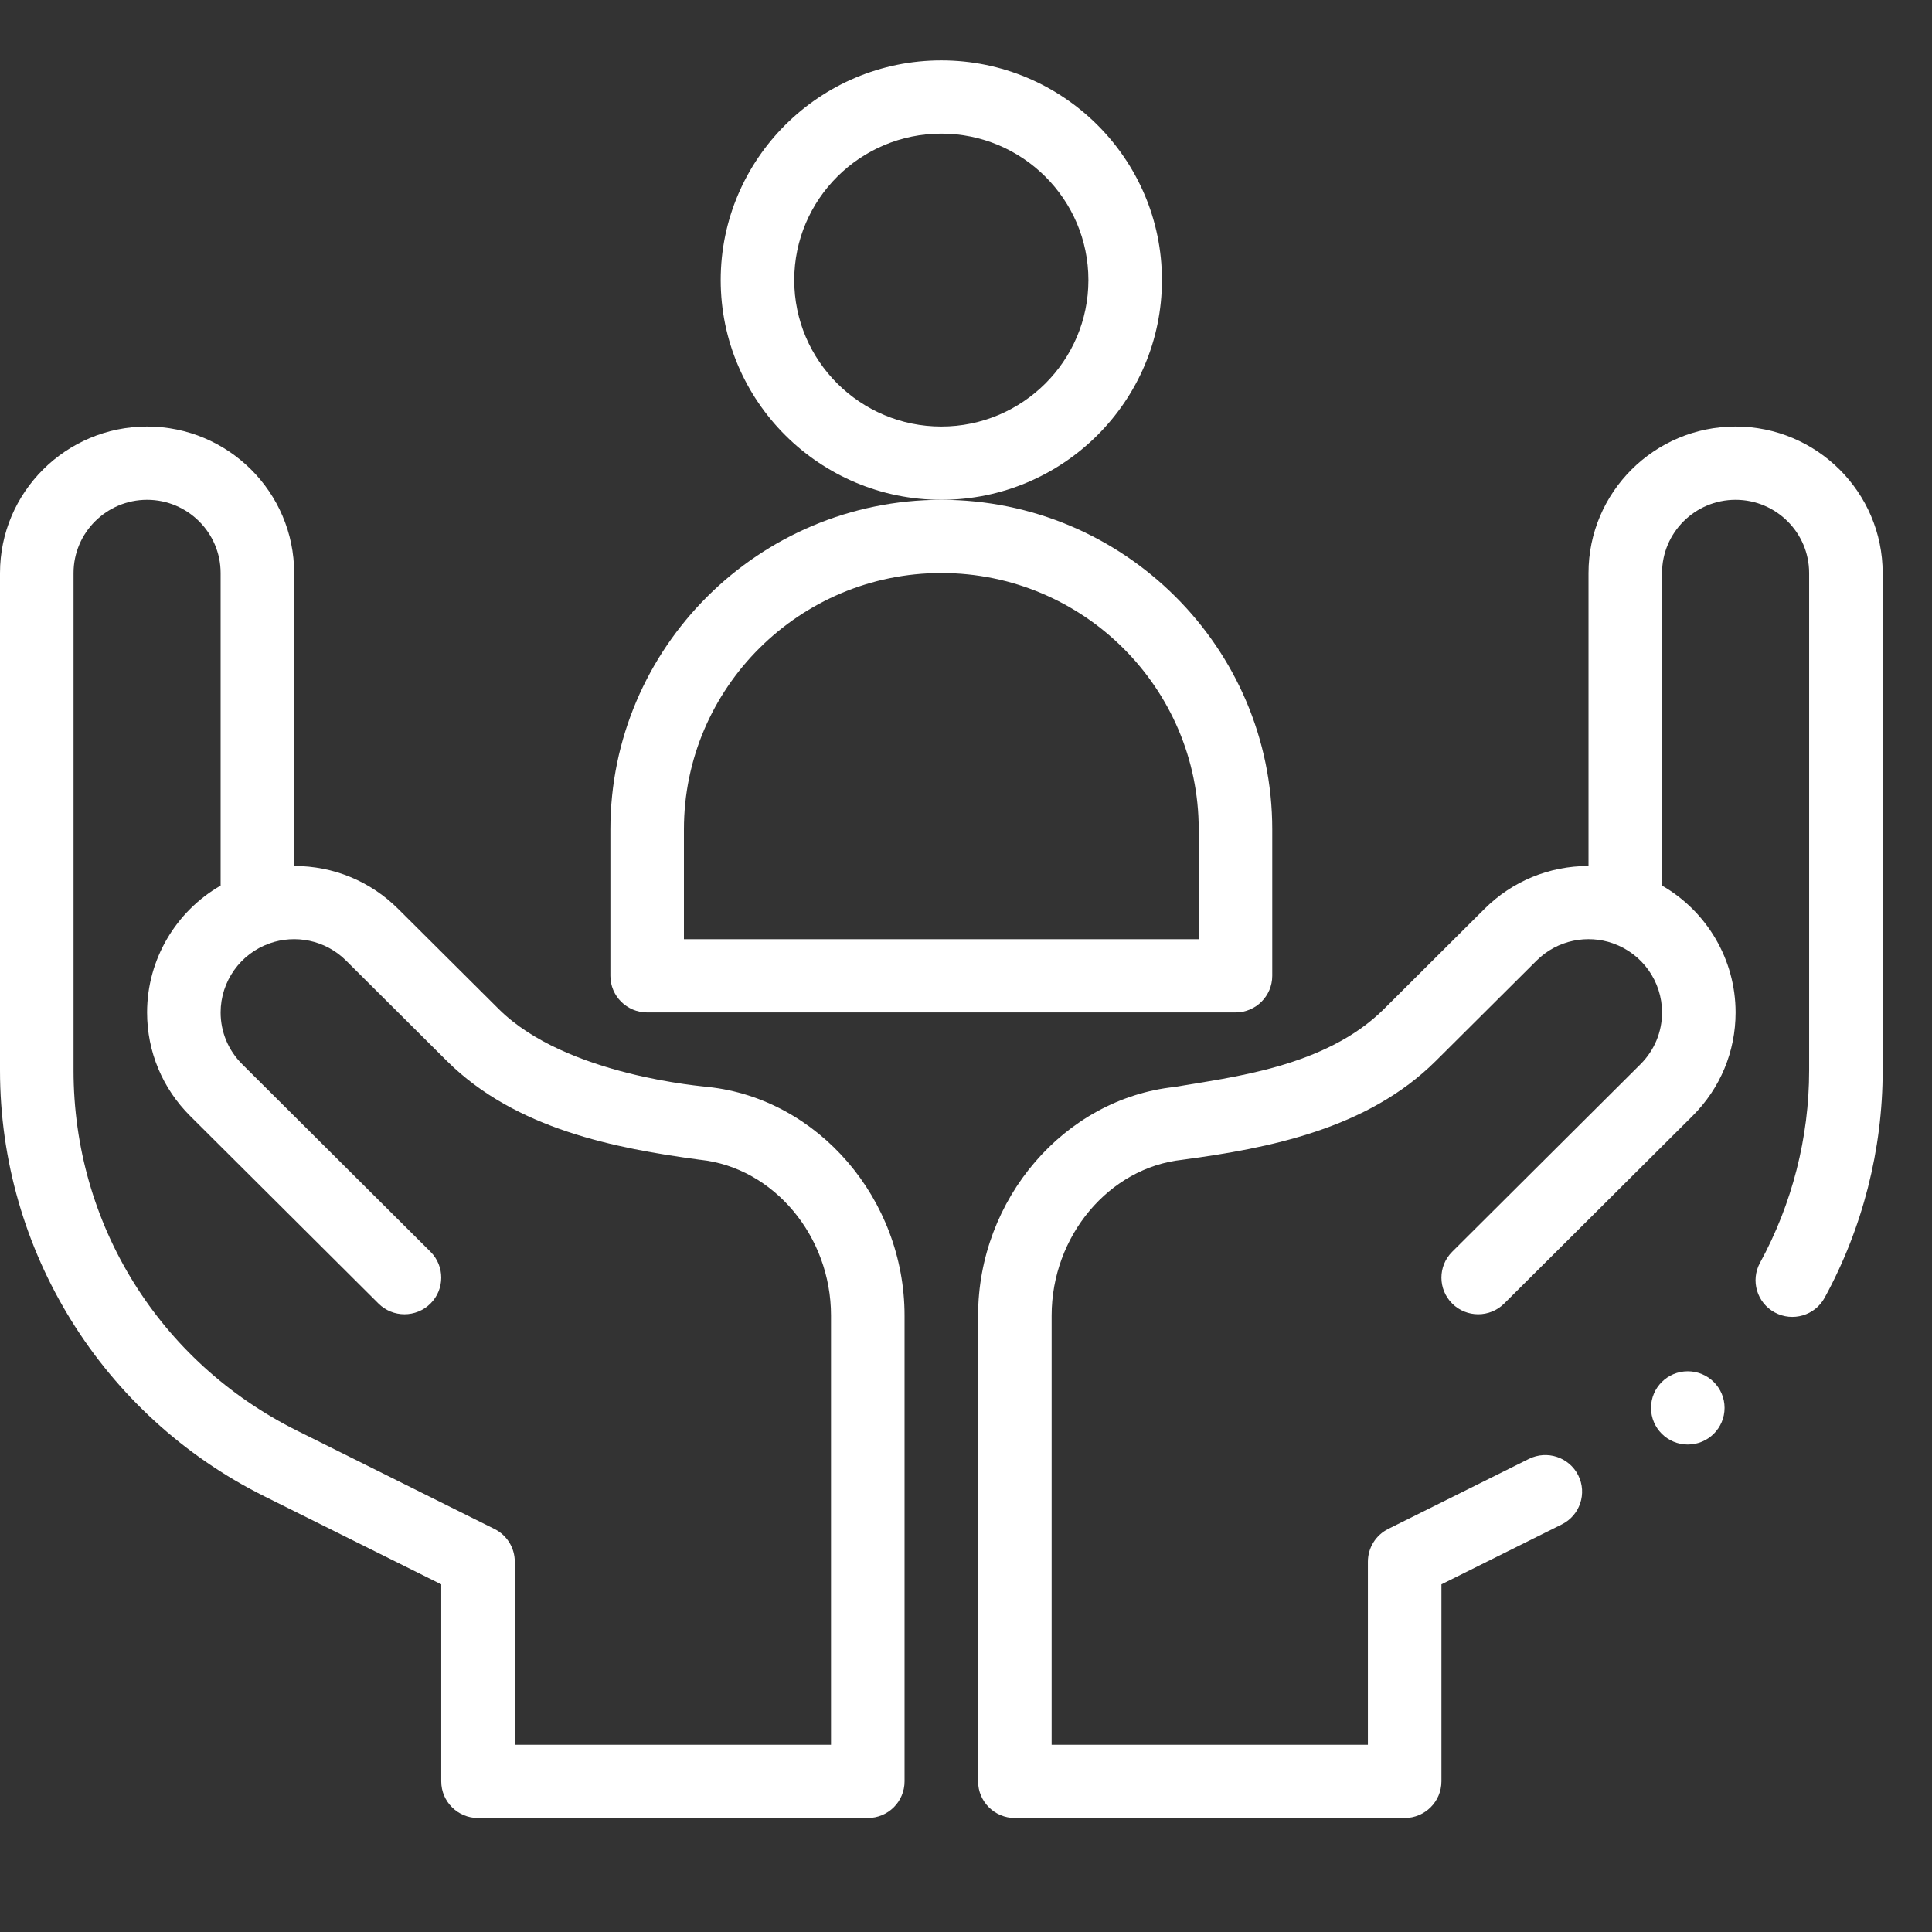 <svg width="62" height="62" viewBox="0 0 62 62" fill="none" xmlns="http://www.w3.org/2000/svg">
<rect x="0" y="0" width="62" height="62" fill="#333333" stroke="none"/>
<path d="M37.288 8.988C37.288 5.1 34.112 1.938 30.208 1.938C26.304 1.938 23.128 5.1 23.128 8.988C23.128 12.876 26.304 16.039 30.208 16.039C34.112 16.039 37.288 12.876 37.288 8.988ZM30.208 13.688C27.606 13.688 25.488 11.58 25.488 8.988C25.488 6.396 27.606 4.288 30.208 4.288C32.811 4.288 34.928 6.396 34.928 8.988C34.928 11.58 32.811 13.688 30.208 13.688Z" fill="white"/>
<path d="M40.828 31.315V26.614C40.828 20.783 36.064 16.039 30.208 16.039C24.352 16.039 19.588 20.783 19.588 26.614V31.315C19.588 31.964 20.117 32.49 20.768 32.49H39.648C40.3 32.49 40.828 31.964 40.828 31.315ZM38.468 30.14H21.948V26.614C21.948 22.079 25.654 18.389 30.208 18.389C34.763 18.389 38.468 22.079 38.468 26.614V30.14Z" fill="white"/>
<path d="M8.479 48.015L14.16 50.843V57.167C14.16 57.816 14.689 58.342 15.34 58.342H27.848C28.5 58.342 29.028 57.816 29.028 57.167V42.218C29.028 38.483 26.261 35.261 22.728 34.882C22.634 34.865 18.168 34.533 16.008 32.384L12.777 29.167C11.886 28.279 10.7 27.79 9.44 27.79V18.389C9.44 15.797 7.323 13.688 4.72 13.688C2.117 13.688 0 15.797 0 18.389V34.352C0 40.134 3.28 45.425 8.479 48.015ZM2.36 18.389C2.36 17.093 3.419 16.039 4.72 16.039C6.021 16.039 7.08 17.093 7.08 18.389V28.42C5.641 29.248 4.72 30.793 4.72 32.49C4.72 33.745 5.211 34.925 6.103 35.813L12.146 41.832C12.606 42.291 13.354 42.291 13.815 41.832C14.275 41.373 14.275 40.629 13.815 40.17L7.772 34.151C7.326 33.707 7.08 33.117 7.08 32.49C7.08 31.495 7.712 30.605 8.653 30.274C8.654 30.274 8.654 30.273 8.654 30.273H8.654C9.466 29.987 10.432 30.155 11.108 30.829L14.34 34.046C16.541 36.236 19.748 36.852 22.462 37.218C22.467 37.218 22.471 37.219 22.476 37.219C24.827 37.471 26.668 39.666 26.668 42.218V55.992H16.52V50.117C16.52 49.672 16.267 49.264 15.868 49.066L9.535 45.913C5.109 43.709 2.36 39.279 2.36 34.352V18.389Z" fill="white"/>
<path d="M54.163 46.356C54.814 46.356 55.343 45.83 55.343 45.181C55.343 44.532 54.814 44.006 54.163 44.006C53.511 44.006 52.983 44.532 52.983 45.181C52.983 45.83 53.511 46.356 54.163 46.356Z" fill="white"/>
<path d="M55.697 13.688C53.094 13.688 50.977 15.797 50.977 18.389V27.79C49.716 27.79 48.531 28.279 47.639 29.167L44.409 32.384C42.526 34.258 39.471 34.571 37.689 34.882C34.156 35.261 31.388 38.483 31.388 42.218V57.167C31.388 57.816 31.917 58.342 32.568 58.342H45.077C45.728 58.342 46.257 57.816 46.257 57.167V50.843L50.119 48.92C50.702 48.63 50.938 47.924 50.647 47.344C50.355 46.763 49.647 46.528 49.063 46.818L44.549 49.065C44.149 49.264 43.897 49.672 43.897 50.117V55.992H33.748V42.218C33.748 39.666 35.59 37.471 37.941 37.219C37.945 37.218 37.95 37.218 37.954 37.217C40.711 36.847 43.879 36.234 46.077 34.046L49.308 30.829C49.984 30.156 50.95 29.986 51.762 30.273H51.762C51.763 30.273 51.763 30.274 51.763 30.274C52.705 30.605 53.337 31.495 53.337 32.49C53.337 33.117 53.091 33.707 52.645 34.152L46.602 40.171C46.141 40.63 46.142 41.373 46.602 41.832C47.063 42.291 47.81 42.291 48.271 41.832L54.314 35.813C55.206 34.925 55.697 33.745 55.697 32.49C55.697 30.793 54.776 29.248 53.337 28.42V18.389C53.337 17.093 54.395 16.039 55.697 16.039C56.998 16.039 58.057 17.093 58.057 18.389V34.352C58.057 36.501 57.512 38.636 56.481 40.524C56.17 41.094 56.381 41.808 56.954 42.118C57.526 42.428 58.243 42.217 58.554 41.647C59.773 39.415 60.417 36.892 60.417 34.352V18.389C60.417 15.797 58.299 13.688 55.697 13.688Z" fill="white"/>
</svg>
